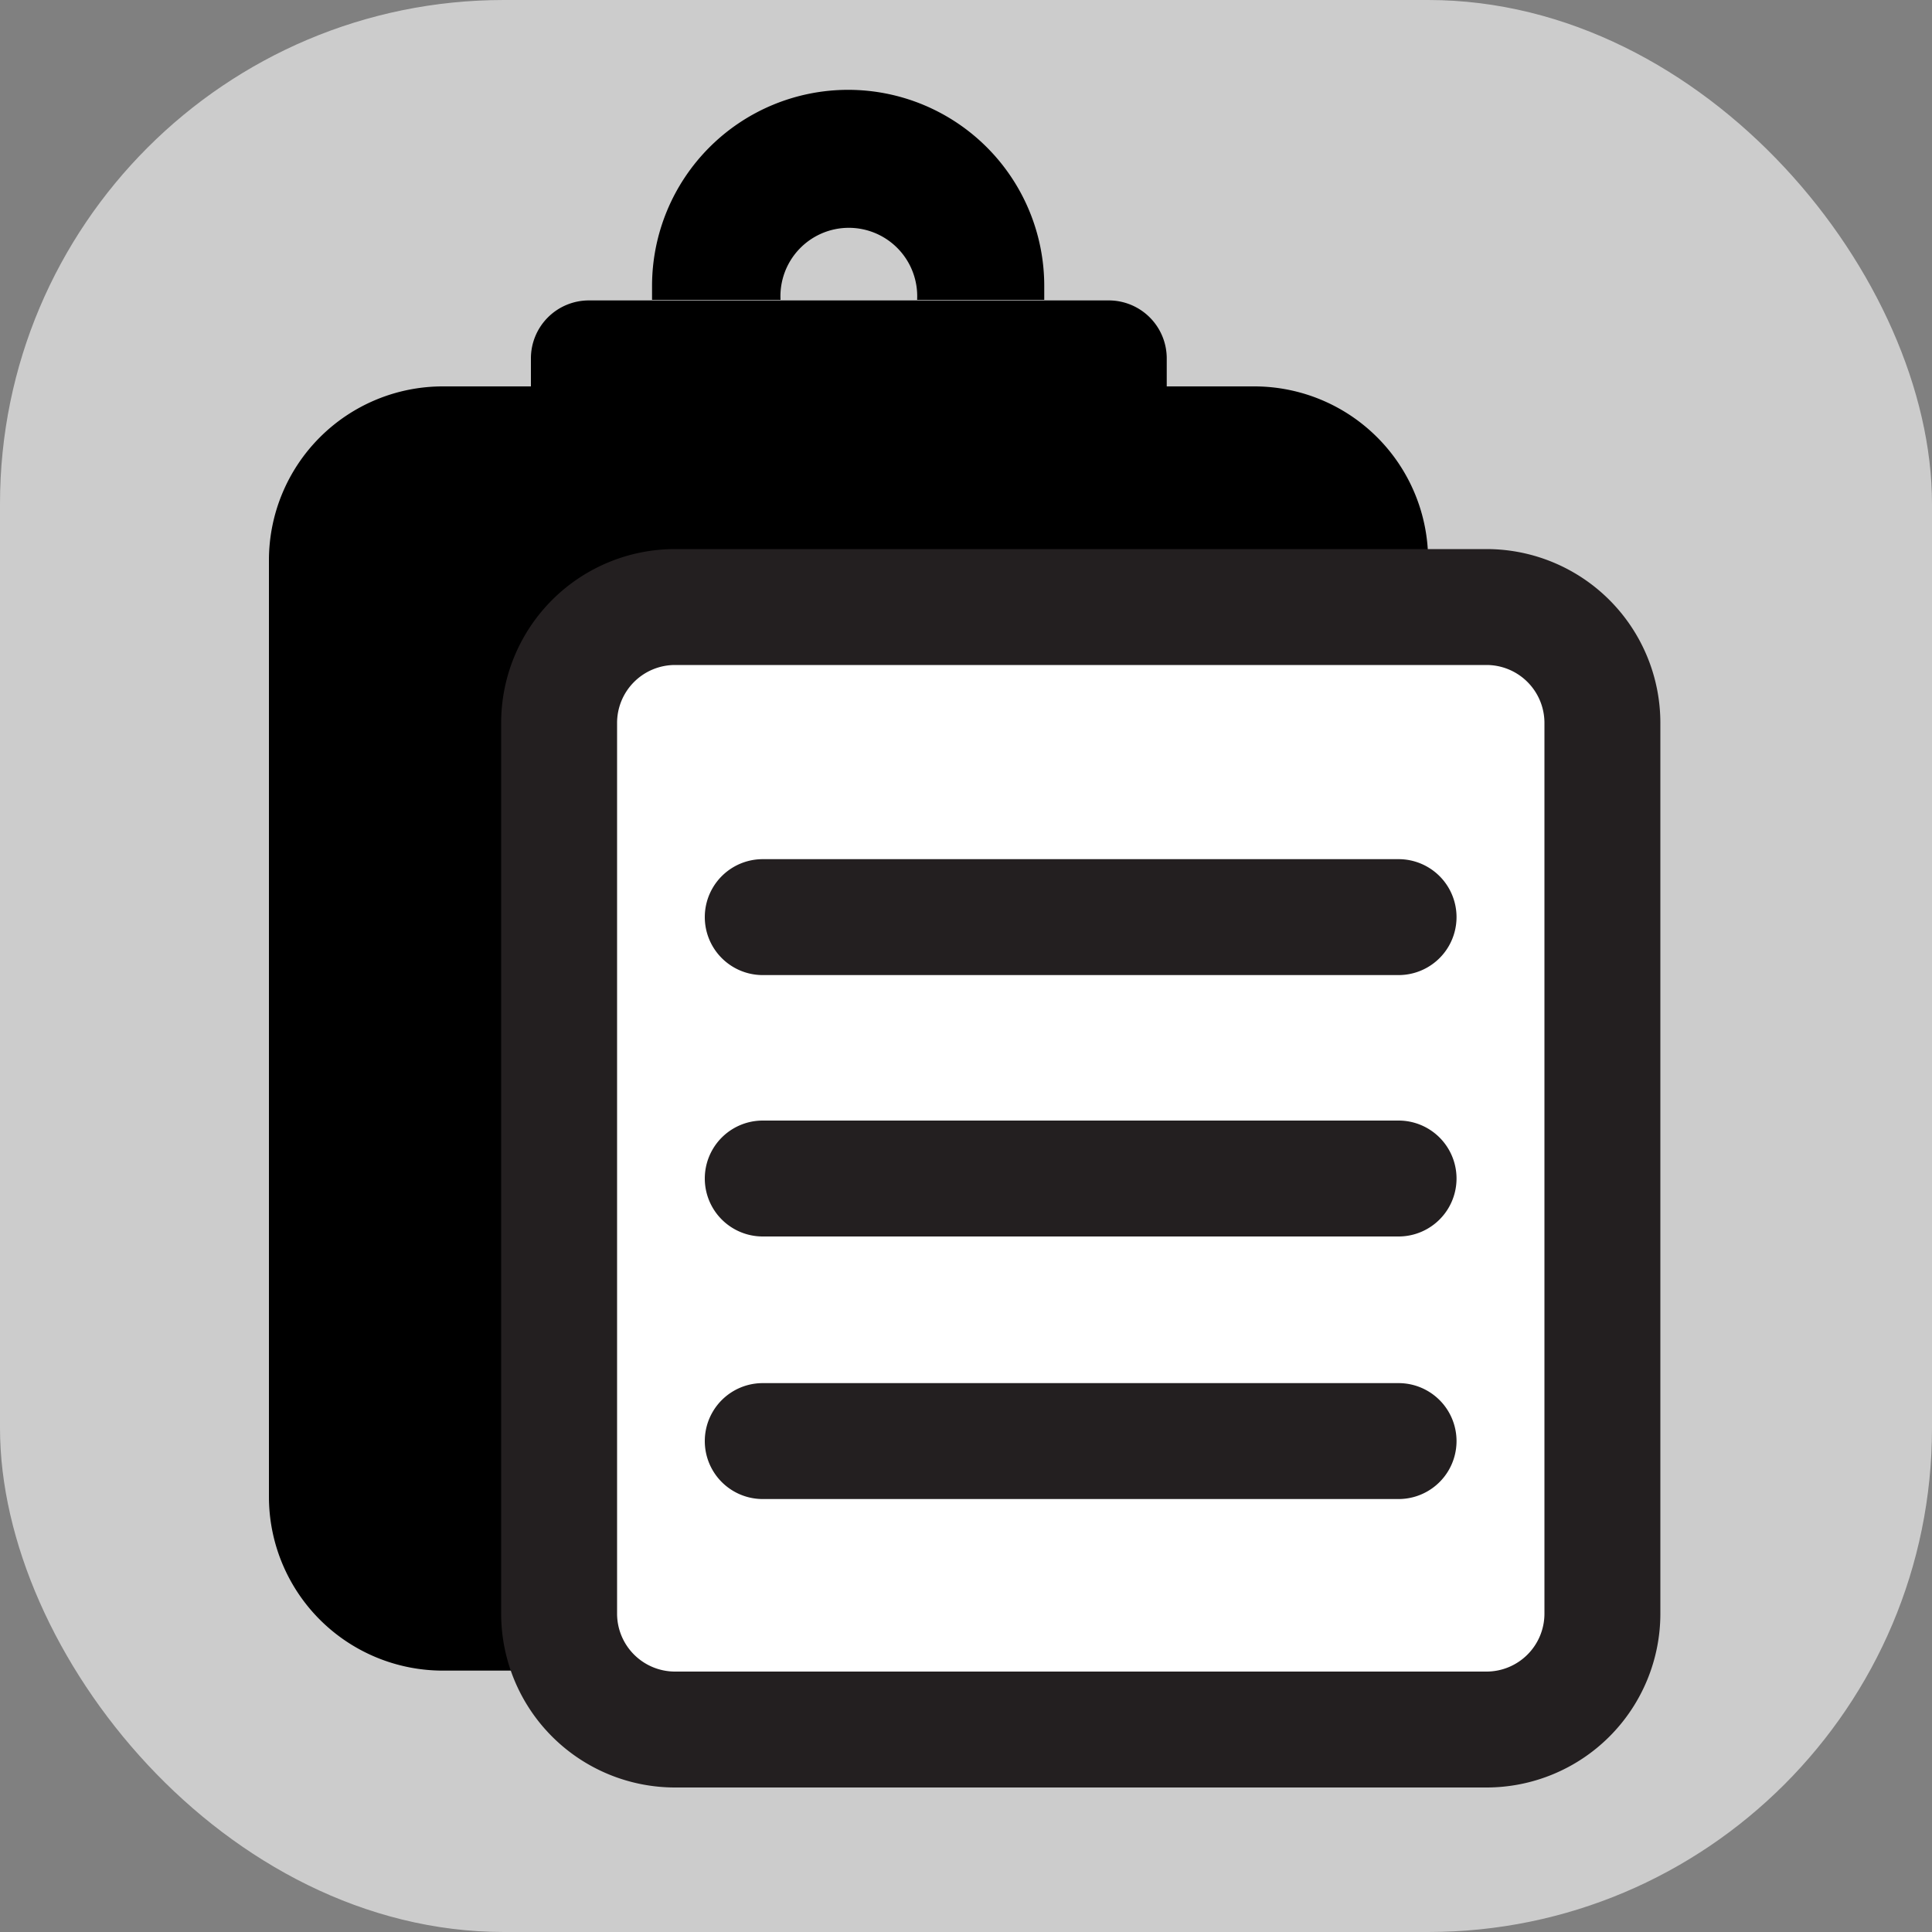 <svg xmlns="http://www.w3.org/2000/svg" viewBox="0 0 100 100"><rect x="0" y="0" width="100" height="100" fill="#808080" stroke="none"/><defs><style>.cls-1{fill:#ccc;}.cls-2{fill:#fff;}.cls-3{fill:#231f20;}</style></defs><title>clipboard-active</title><g id="icon-clipboard-active"><rect class="cls-1" width="100" height="100" rx="26.08" ry="26.08"/><path d="M64.94,20H60.39V18.55a3,3,0,0,0-3-3H30.48a3,3,0,0,0-3,3V20H22.92a9,9,0,0,0-9,9V77.47a9,9,0,0,0,9,9h42a9,9,0,0,0,9-9V29A9,9,0,0,0,64.94,20Z"/><path d="M40.4,15.52a3.54,3.54,0,1,1,7.07,0h6.58c0-.24,0-.48,0-.72a10.15,10.15,0,0,0-20.3,0c0,.24,0,.48,0,.72Z"/><rect class="cls-2" x="28.92" y="31.42" width="54.02" height="58.1" rx="6" ry="6"/><path class="cls-3" d="M76.94,92.52h-42a9,9,0,0,1-9-9V37.42a9,9,0,0,1,9-9h42a9,9,0,0,1,9,9v46.1A9,9,0,0,1,76.94,92.52Zm-42-58.1a3,3,0,0,0-3,3v46.1a3,3,0,0,0,3,3h42a3,3,0,0,0,3-3V37.42a3,3,0,0,0-3-3Z"/><path class="cls-3" d="M72.39,50.47H39.48a3,3,0,1,1,0-6H72.39a3,3,0,0,1,0,6Z"/><path class="cls-3" d="M72.39,64H39.48a3,3,0,1,1,0-6H72.39a3,3,0,1,1,0,6Z"/><path class="cls-3" d="M72.39,77.59H39.48a3,3,0,1,1,0-6H72.39a3,3,0,1,1,0,6Z"/></g></svg>